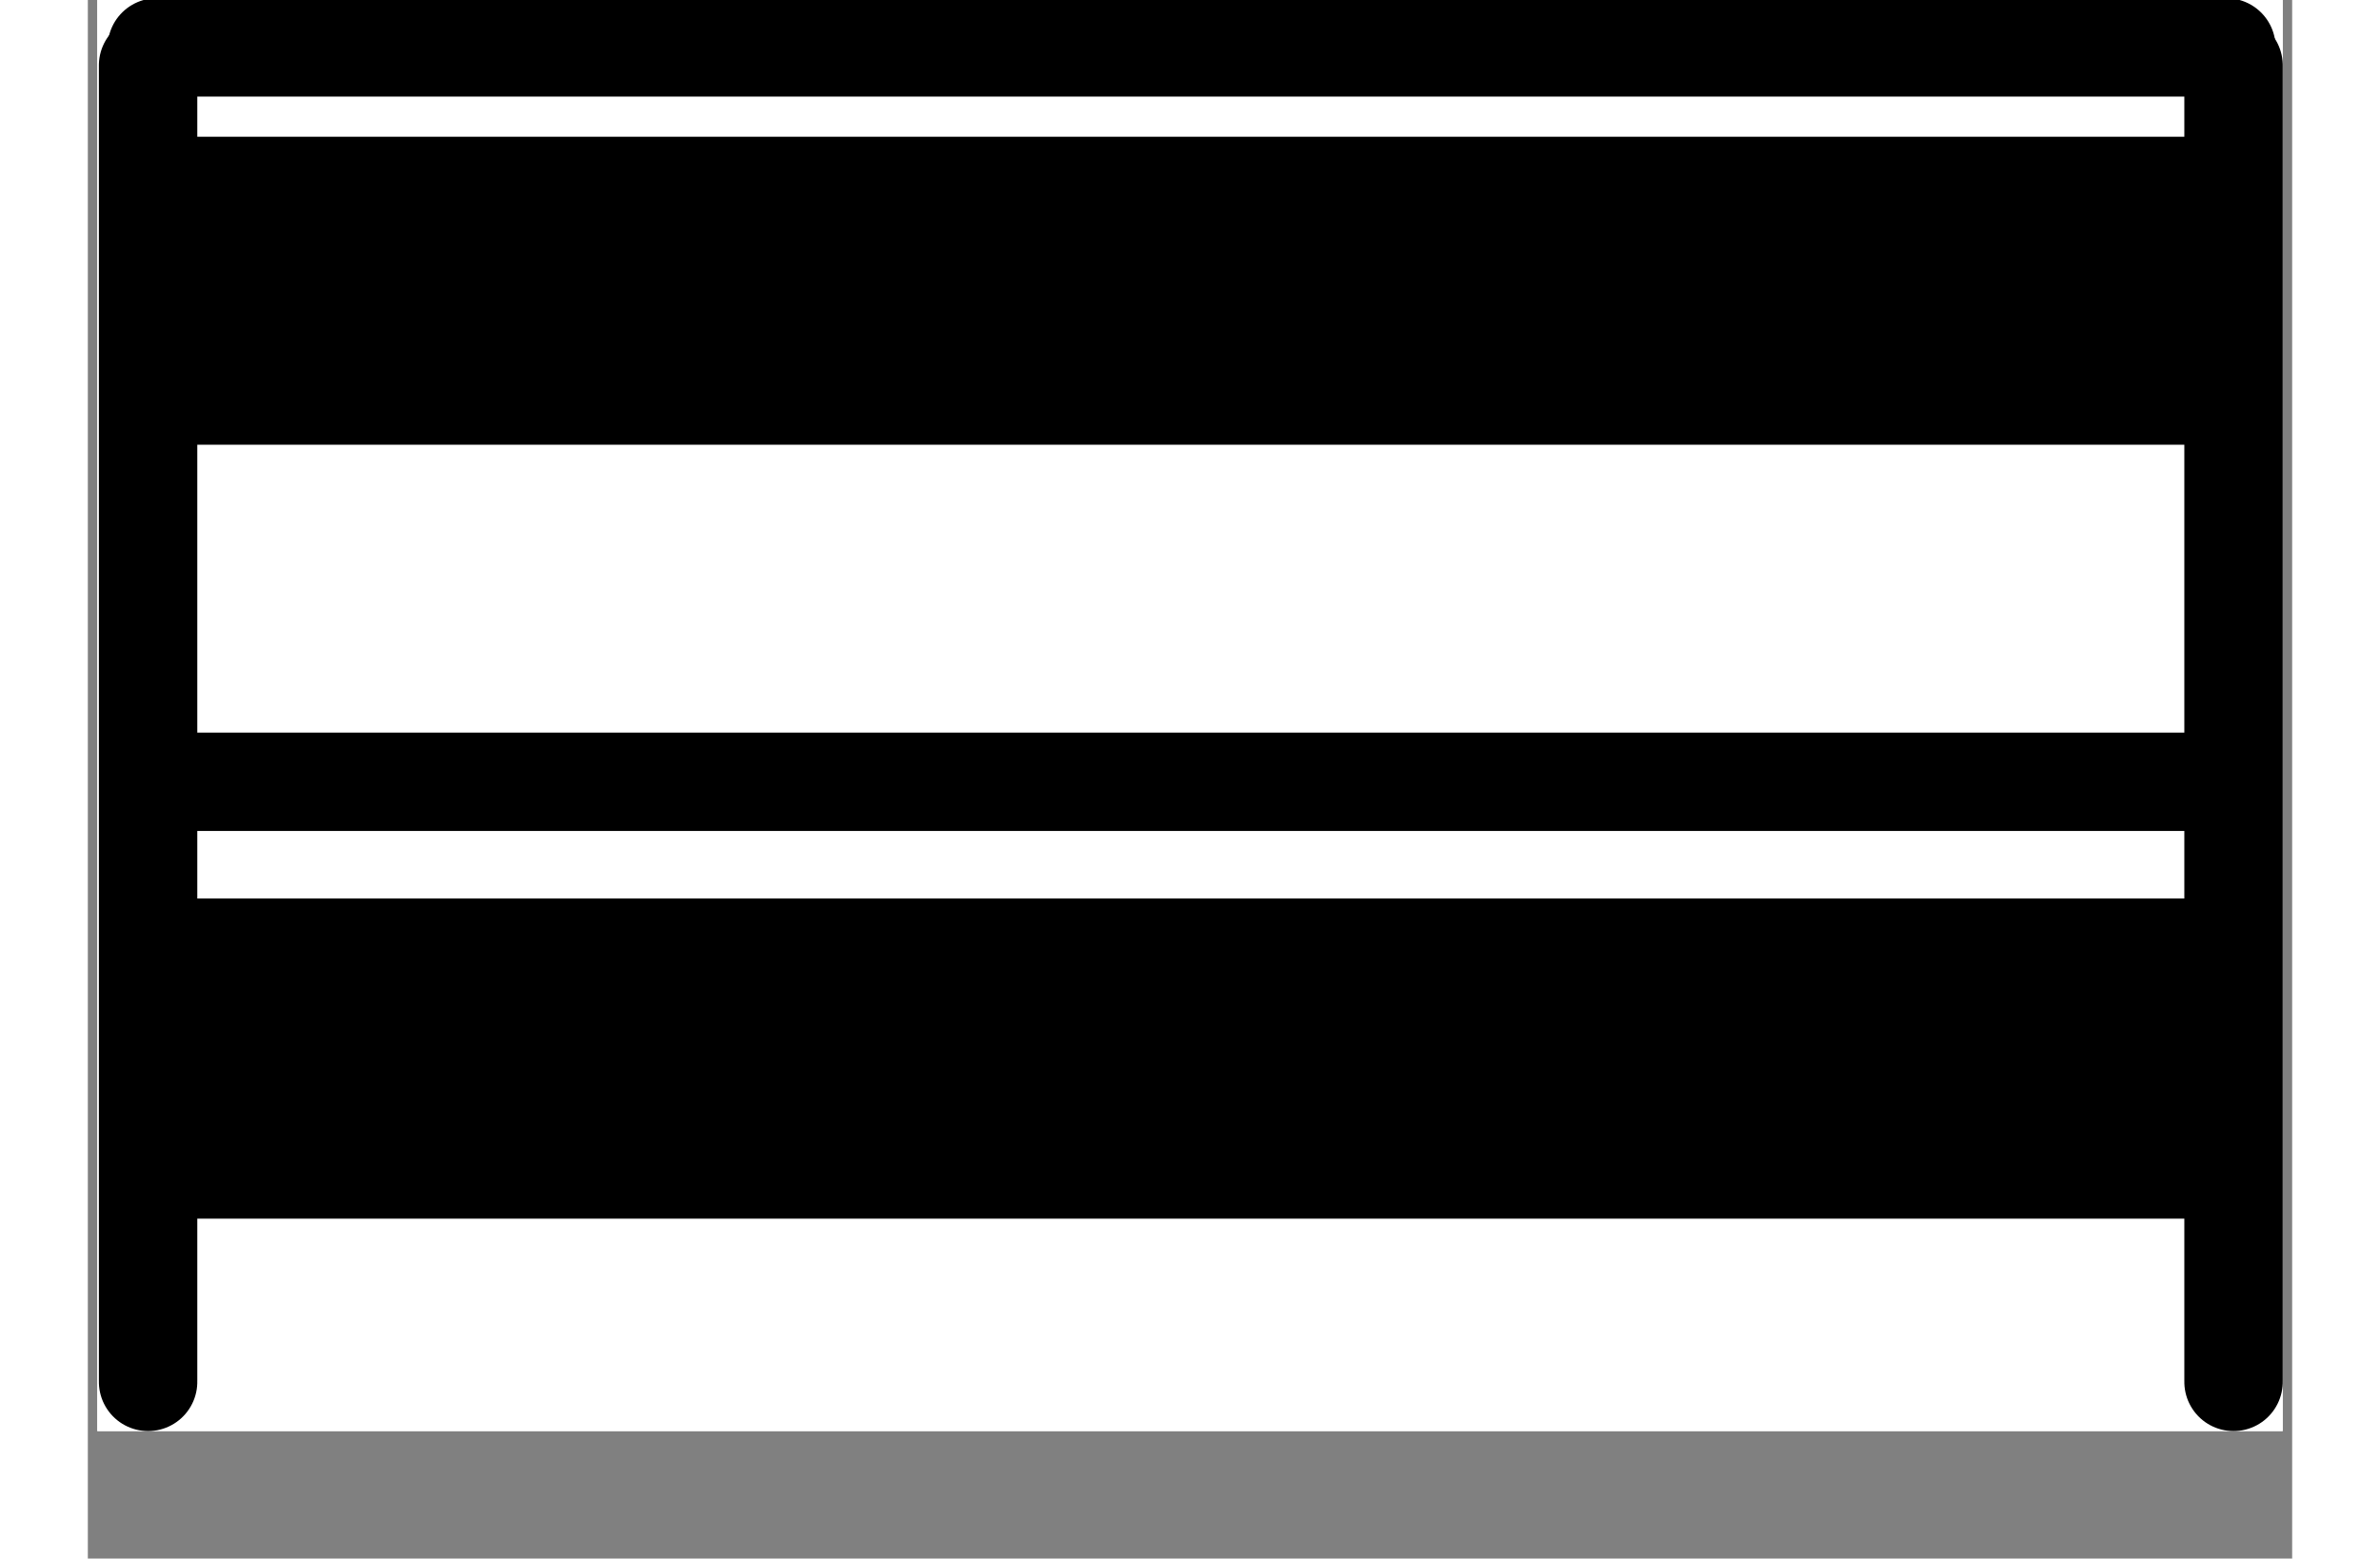 <svg xmlns="http://www.w3.org/2000/svg" xmlns:xlink="http://www.w3.org/1999/xlink" width="200" zoomAndPan="magnify" viewBox="0 0 150 106.08" height="131" preserveAspectRatio="xMidYMid meet" version="1.0"><rect x="0" y="0" width="150" height="106.08" fill="#808080" stroke="none"/><defs><clipPath id="88368fcc1c"><path d="M 0.645 0 L 149.355 0 L 149.355 97.406 L 0.645 97.406 Z M 0.645 0 " clip-rule="nonzero"/></clipPath><clipPath id="95f5e8444a"><path d="M 0.645 1 L 8 1 L 8 97.406 L 0.645 97.406 Z M 0.645 1 " clip-rule="nonzero"/></clipPath><clipPath id="e178c13c16"><path d="M 142 1 L 149.355 1 L 149.355 97.406 L 142 97.406 Z M 142 1 " clip-rule="nonzero"/></clipPath><clipPath id="201b82b2b0"><path d="M 3.344 9.305 L 143.914 9.305 L 143.914 25.684 L 3.344 25.684 Z M 3.344 9.305 " clip-rule="nonzero"/></clipPath><clipPath id="b5ffa1ffb6"><path d="M 0.344 0.305 L 140.914 0.305 L 140.914 16.684 L 0.344 16.684 Z M 0.344 0.305 " clip-rule="nonzero"/></clipPath><clipPath id="e85f94638a"><rect x="0" width="141" y="0" height="17"/></clipPath><clipPath id="05490b086f"><path d="M 2.848 61.152 L 143.418 61.152 L 143.418 77.535 L 2.848 77.535 Z M 2.848 61.152 " clip-rule="nonzero"/></clipPath><clipPath id="e7bbd3b428"><path d="M 0.848 0.152 L 141.418 0.152 L 141.418 16.535 L 0.848 16.535 Z M 0.848 0.152 " clip-rule="nonzero"/></clipPath><clipPath id="57b01d9cf6"><rect x="0" width="142" y="0" height="17"/></clipPath></defs><g clip-path="url(#88368fcc1c)"><path fill="#ffffff" d="M 0.645 0 L 149.355 0 L 149.355 97.406 L 0.645 97.406 Z M 0.645 0 " fill-opacity="1" fill-rule="nonzero"/><path fill="#ffffff" d="M 0.645 0 L 149.355 0 L 149.355 97.406 L 0.645 97.406 Z M 0.645 0 " fill-opacity="1" fill-rule="nonzero"/></g><path stroke-linecap="round" transform="matrix(0.744, 0, 0, 0.744, 1.347, -0.123)" fill="none" stroke-linejoin="miter" d="M 4.498 4.5 L 193.787 4.5 " stroke="#000000" stroke-width="9" stroke-opacity="1" stroke-miterlimit="4"/><path stroke-linecap="round" transform="matrix(0.744, 0, 0, 0.744, 1.347, 23.577)" fill="none" stroke-linejoin="miter" d="M 4.498 4.499 L 193.787 4.499 " stroke="#000000" stroke-width="9" stroke-opacity="1" stroke-miterlimit="4"/><path stroke-linecap="round" transform="matrix(0.744, 0, 0, 0.744, 1.347, 49.866)" fill="none" stroke-linejoin="miter" d="M 4.498 4.498 L 193.787 4.498 " stroke="#000000" stroke-width="9" stroke-opacity="1" stroke-miterlimit="4"/><path stroke-linecap="round" transform="matrix(0.744, 0, 0, 0.744, 1.347, 76.25)" fill="none" stroke-linejoin="miter" d="M 4.498 4.502 L 193.787 4.502 " stroke="#000000" stroke-width="9" stroke-opacity="1" stroke-miterlimit="4"/><g clip-path="url(#95f5e8444a)"><path stroke-linecap="round" transform="matrix(0, -0.744, 0.744, 0, 0.752, 97.404)" fill="none" stroke-linejoin="miter" d="M 4.499 4.5 L 124.941 4.5 " stroke="#000000" stroke-width="9" stroke-opacity="1" stroke-miterlimit="4"/></g><g clip-path="url(#e178c13c16)"><path stroke-linecap="round" transform="matrix(0, -0.744, 0.744, 0, 142.662, 97.404)" fill="none" stroke-linejoin="miter" d="M 4.499 4.5 L 124.941 4.5 " stroke="#000000" stroke-width="9" stroke-opacity="1" stroke-miterlimit="4"/></g><g clip-path="url(#201b82b2b0)"><g transform="matrix(1, 0, 0, 1, 3, 9)"><g clip-path="url(#e85f94638a)"><g clip-path="url(#b5ffa1ffb6)"><path fill="#000000" d="M 0.344 0.305 L 140.934 0.305 L 140.934 16.684 L 0.344 16.684 Z M 0.344 0.305 " fill-opacity="1" fill-rule="nonzero"/></g></g></g></g><g clip-path="url(#05490b086f)"><g transform="matrix(1, 0, 0, 1, 2, 61)"><g clip-path="url(#57b01d9cf6)"><g clip-path="url(#e7bbd3b428)"><path fill="#000000" d="M 0.848 0.152 L 141.438 0.152 L 141.438 16.535 L 0.848 16.535 Z M 0.848 0.152 " fill-opacity="1" fill-rule="nonzero"/></g></g></g></g></svg>
